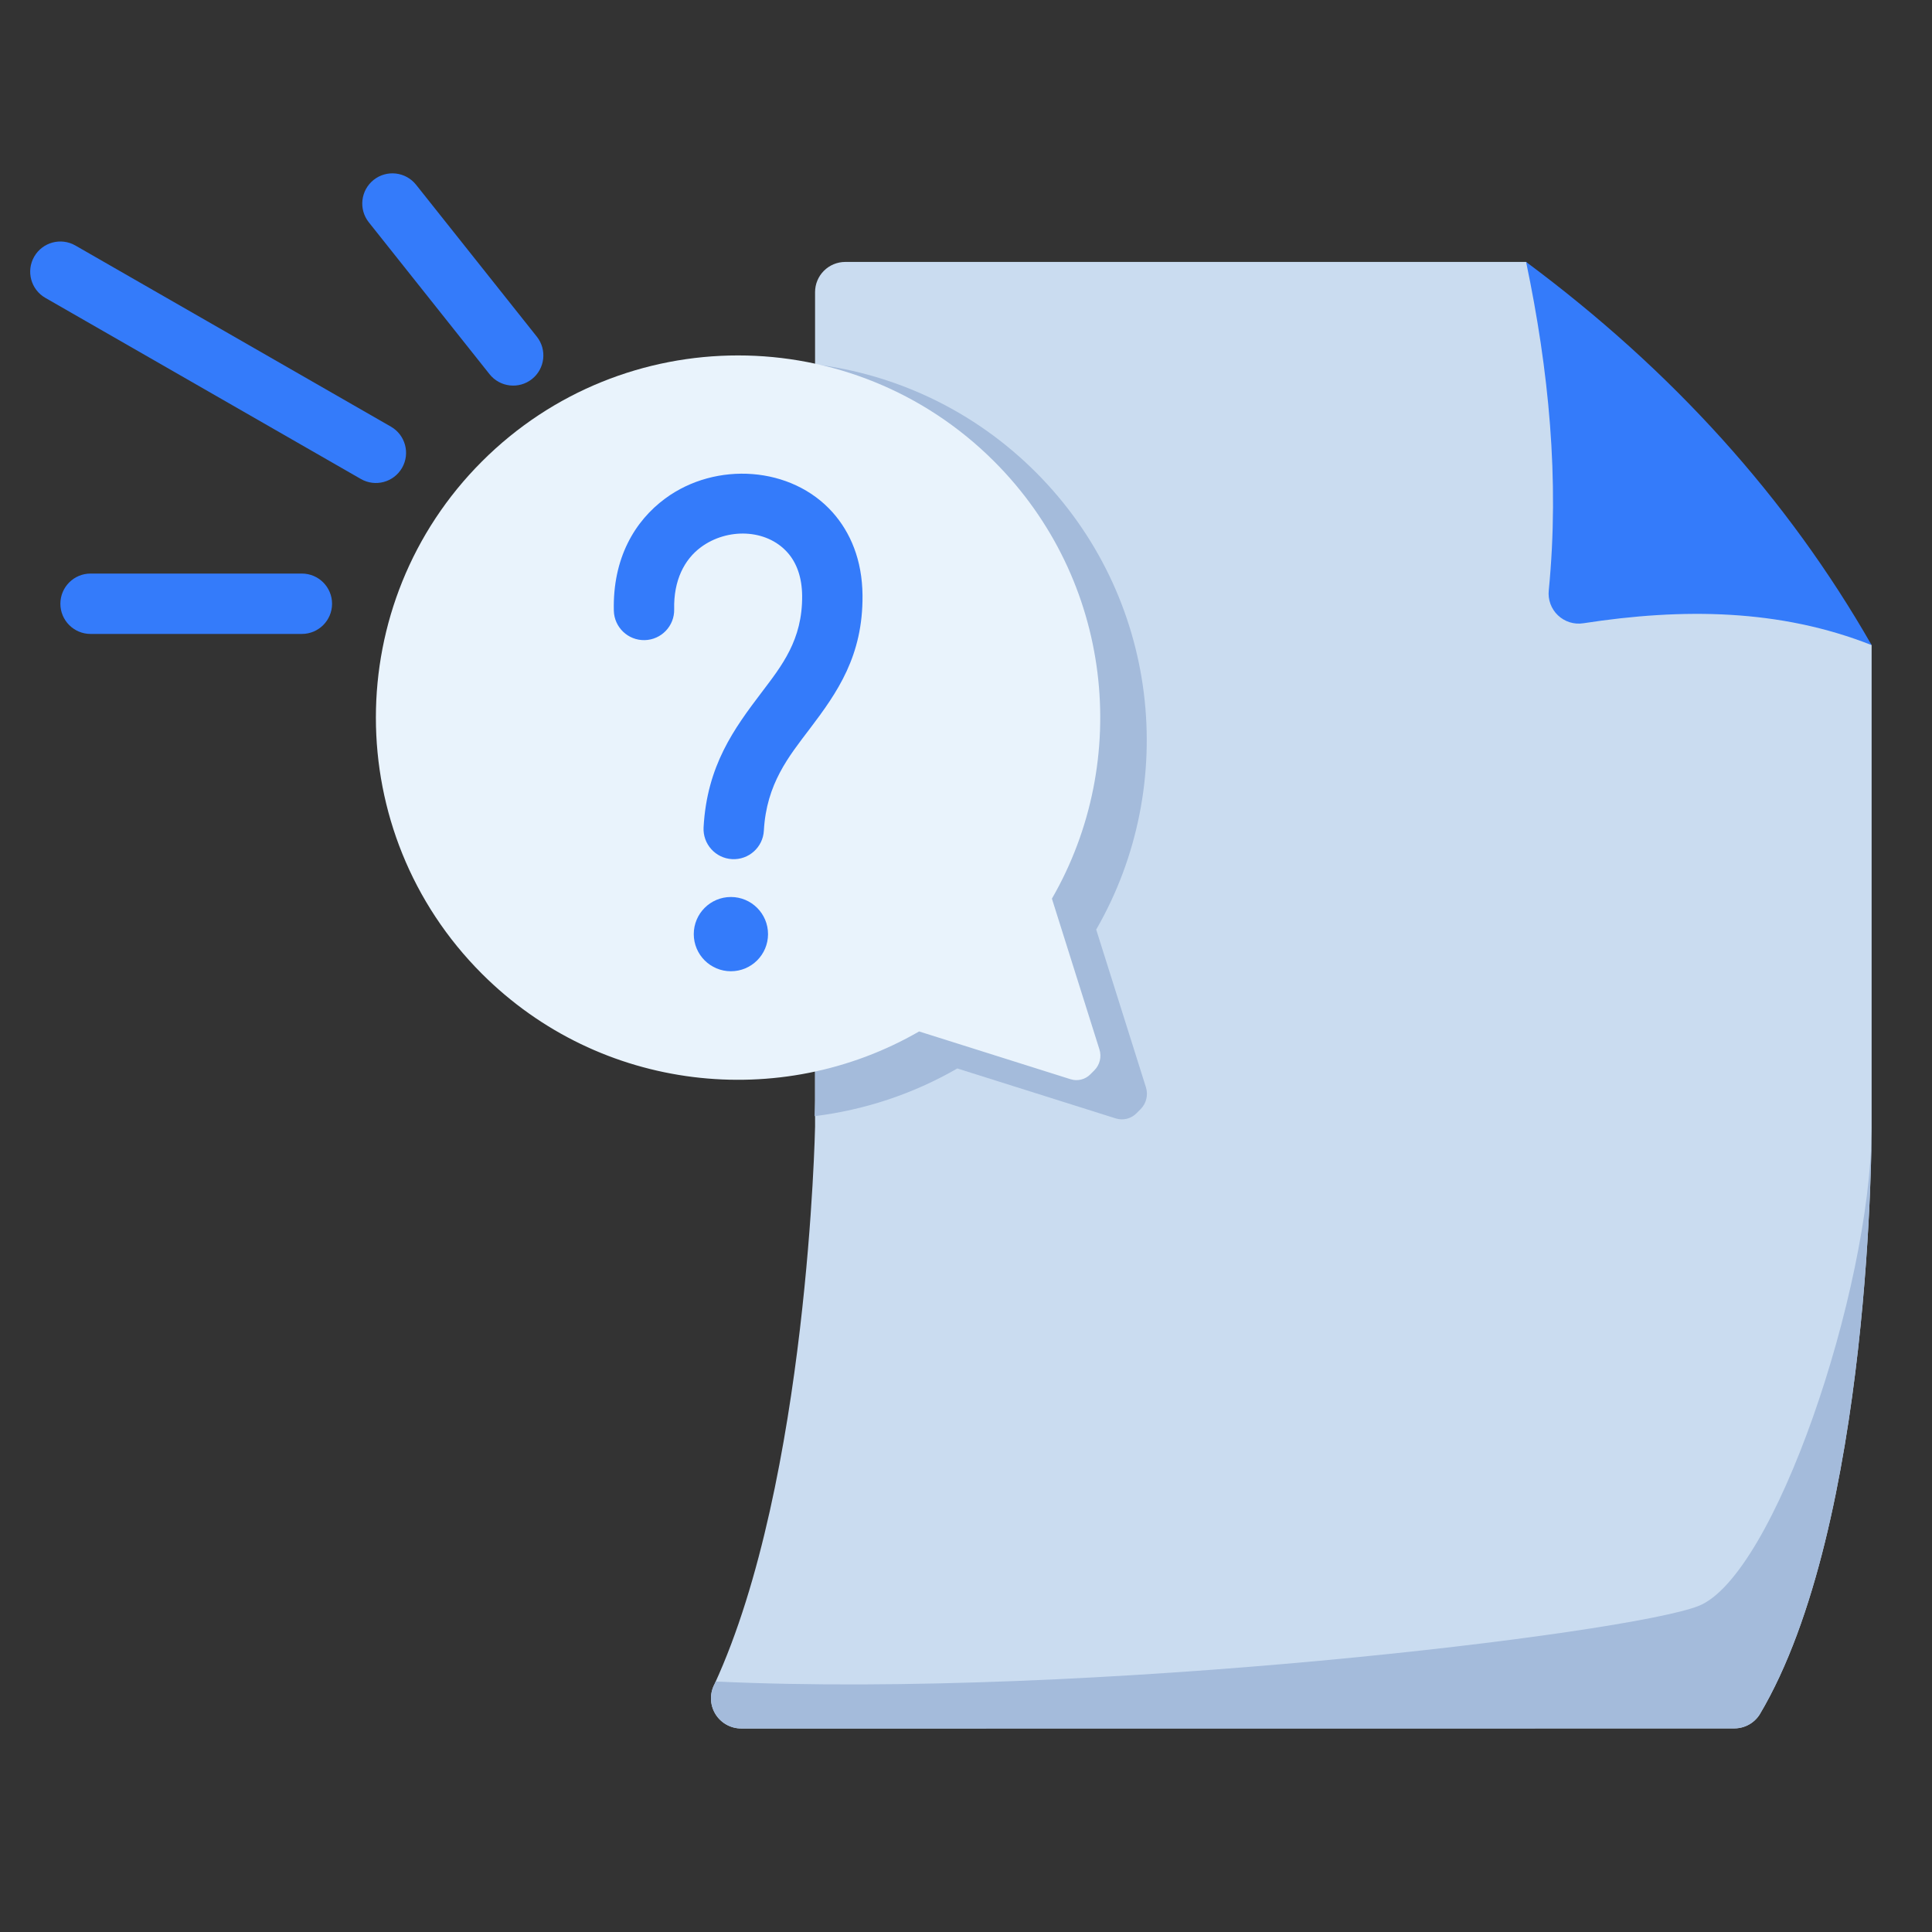 <svg clip-rule="evenodd" fill-rule="evenodd" height="512" stroke-linejoin="round" stroke-miterlimit="2" viewBox="0 0 64 64" width="512" xmlns="http://www.w3.org/2000/svg"><rect x="0" y="0" width="64" height="64" fill="#333333" stroke="none"/><g id="Exp-2.-F"><path d="m27 9.677c0-.265.105-.519.293-.707.187-.187.442-.293.707-.293h22.554l11.446 12.693v15.953s.036 13.177-3.707 19.468c-.182.289-.5.464-.842.464-3.827.003-26.548.003-32.899.003-.351 0-.676-.185-.857-.485-.181-.301-.19-.675-.025-.985 3.103-6.737 3.33-18.465 3.33-18.465z" fill="#cadcf0"/><path d="m62 37.323s.036 13.177-3.707 19.468c-.182.289-.5.464-.842.464-3.827.003-26.548.003-32.899.003-.351 0-.676-.185-.857-.485-.181-.301-.19-.675-.025-.985l.039-.086c12.314.579 30.196-1.578 32.551-2.5 2.516-.985 5.69-10.437 5.739-15.755z" fill="#a4bbdb"/><path d="m62 21.37c-3.036-1.199-6.25-1.233-9.549-.724-.306.049-.617-.049-.842-.262-.225-.214-.337-.52-.304-.828.362-3.694-.003-7.308-.751-10.879 4.838 3.592 8.658 7.819 11.446 12.693z" fill="#347bfa"/><path d="m27 12.068c2.674.333 5.262 1.525 7.314 3.577 4.103 4.103 4.769 10.349 1.999 15.148l1.647 5.223c.081.257.013.537-.177.727-.047.046-.095.094-.14.14-.179.178-.442.242-.682.166l-5.249-1.655c-1.474.851-3.085 1.378-4.728 1.58.012-.331.016-.513.016-.513z" fill="#a4bbdb"/><path d="m30.447 34.168c-4.588 2.649-10.56 2.012-14.483-1.911-4.683-4.683-4.683-12.287 0-16.97 4.683-4.684 12.287-4.684 16.971 0 3.922 3.922 4.559 9.894 1.911 14.482l1.574 4.994c.078.245.012.513-.169.694-.045.045-.09.09-.134.134-.171.171-.422.232-.652.16z" fill="#e9f3fc"/><g fill="#347bfa"><path d="m22.333 20.182c-.022-.954.335-1.649.888-2.057.868-.64 2.164-.613 2.868.18.303.341.478.823.483 1.433.012 1.462-.675 2.317-1.346 3.203-.904 1.193-1.807 2.419-1.919 4.466-.03.551.393 1.023.944 1.053s1.023-.393 1.053-.944c.085-1.555.829-2.461 1.516-3.367.92-1.213 1.768-2.423 1.752-4.427-.01-1.178-.403-2.087-.987-2.745-1.365-1.537-3.87-1.702-5.551-.462-1.008.744-1.741 1.976-1.7 3.714.013.552.471.989 1.023.976s.989-.471.976-1.023z"/><circle cx="24.212" cy="30.944" r="1.23"/><path d="m12.217 7.364 4 5.032c.344.432.973.504 1.405.161s.504-.973.161-1.405l-4-5.032c-.344-.432-.973-.504-1.405-.161-.432.344-.504.973-.161 1.405z"/><path d="m1.502 9.867 10.452 6c.478.275 1.09.11 1.365-.369s.109-1.09-.37-1.365l-10.451-6c-.479-.275-1.09-.11-1.365.369s-.11 1.09.369 1.365z"/><path d="m3 21h7c.552 0 1-.448 1-1s-.448-1-1-1h-7c-.552 0-1 .448-1 1s.448 1 1 1z"/></g></g></svg>